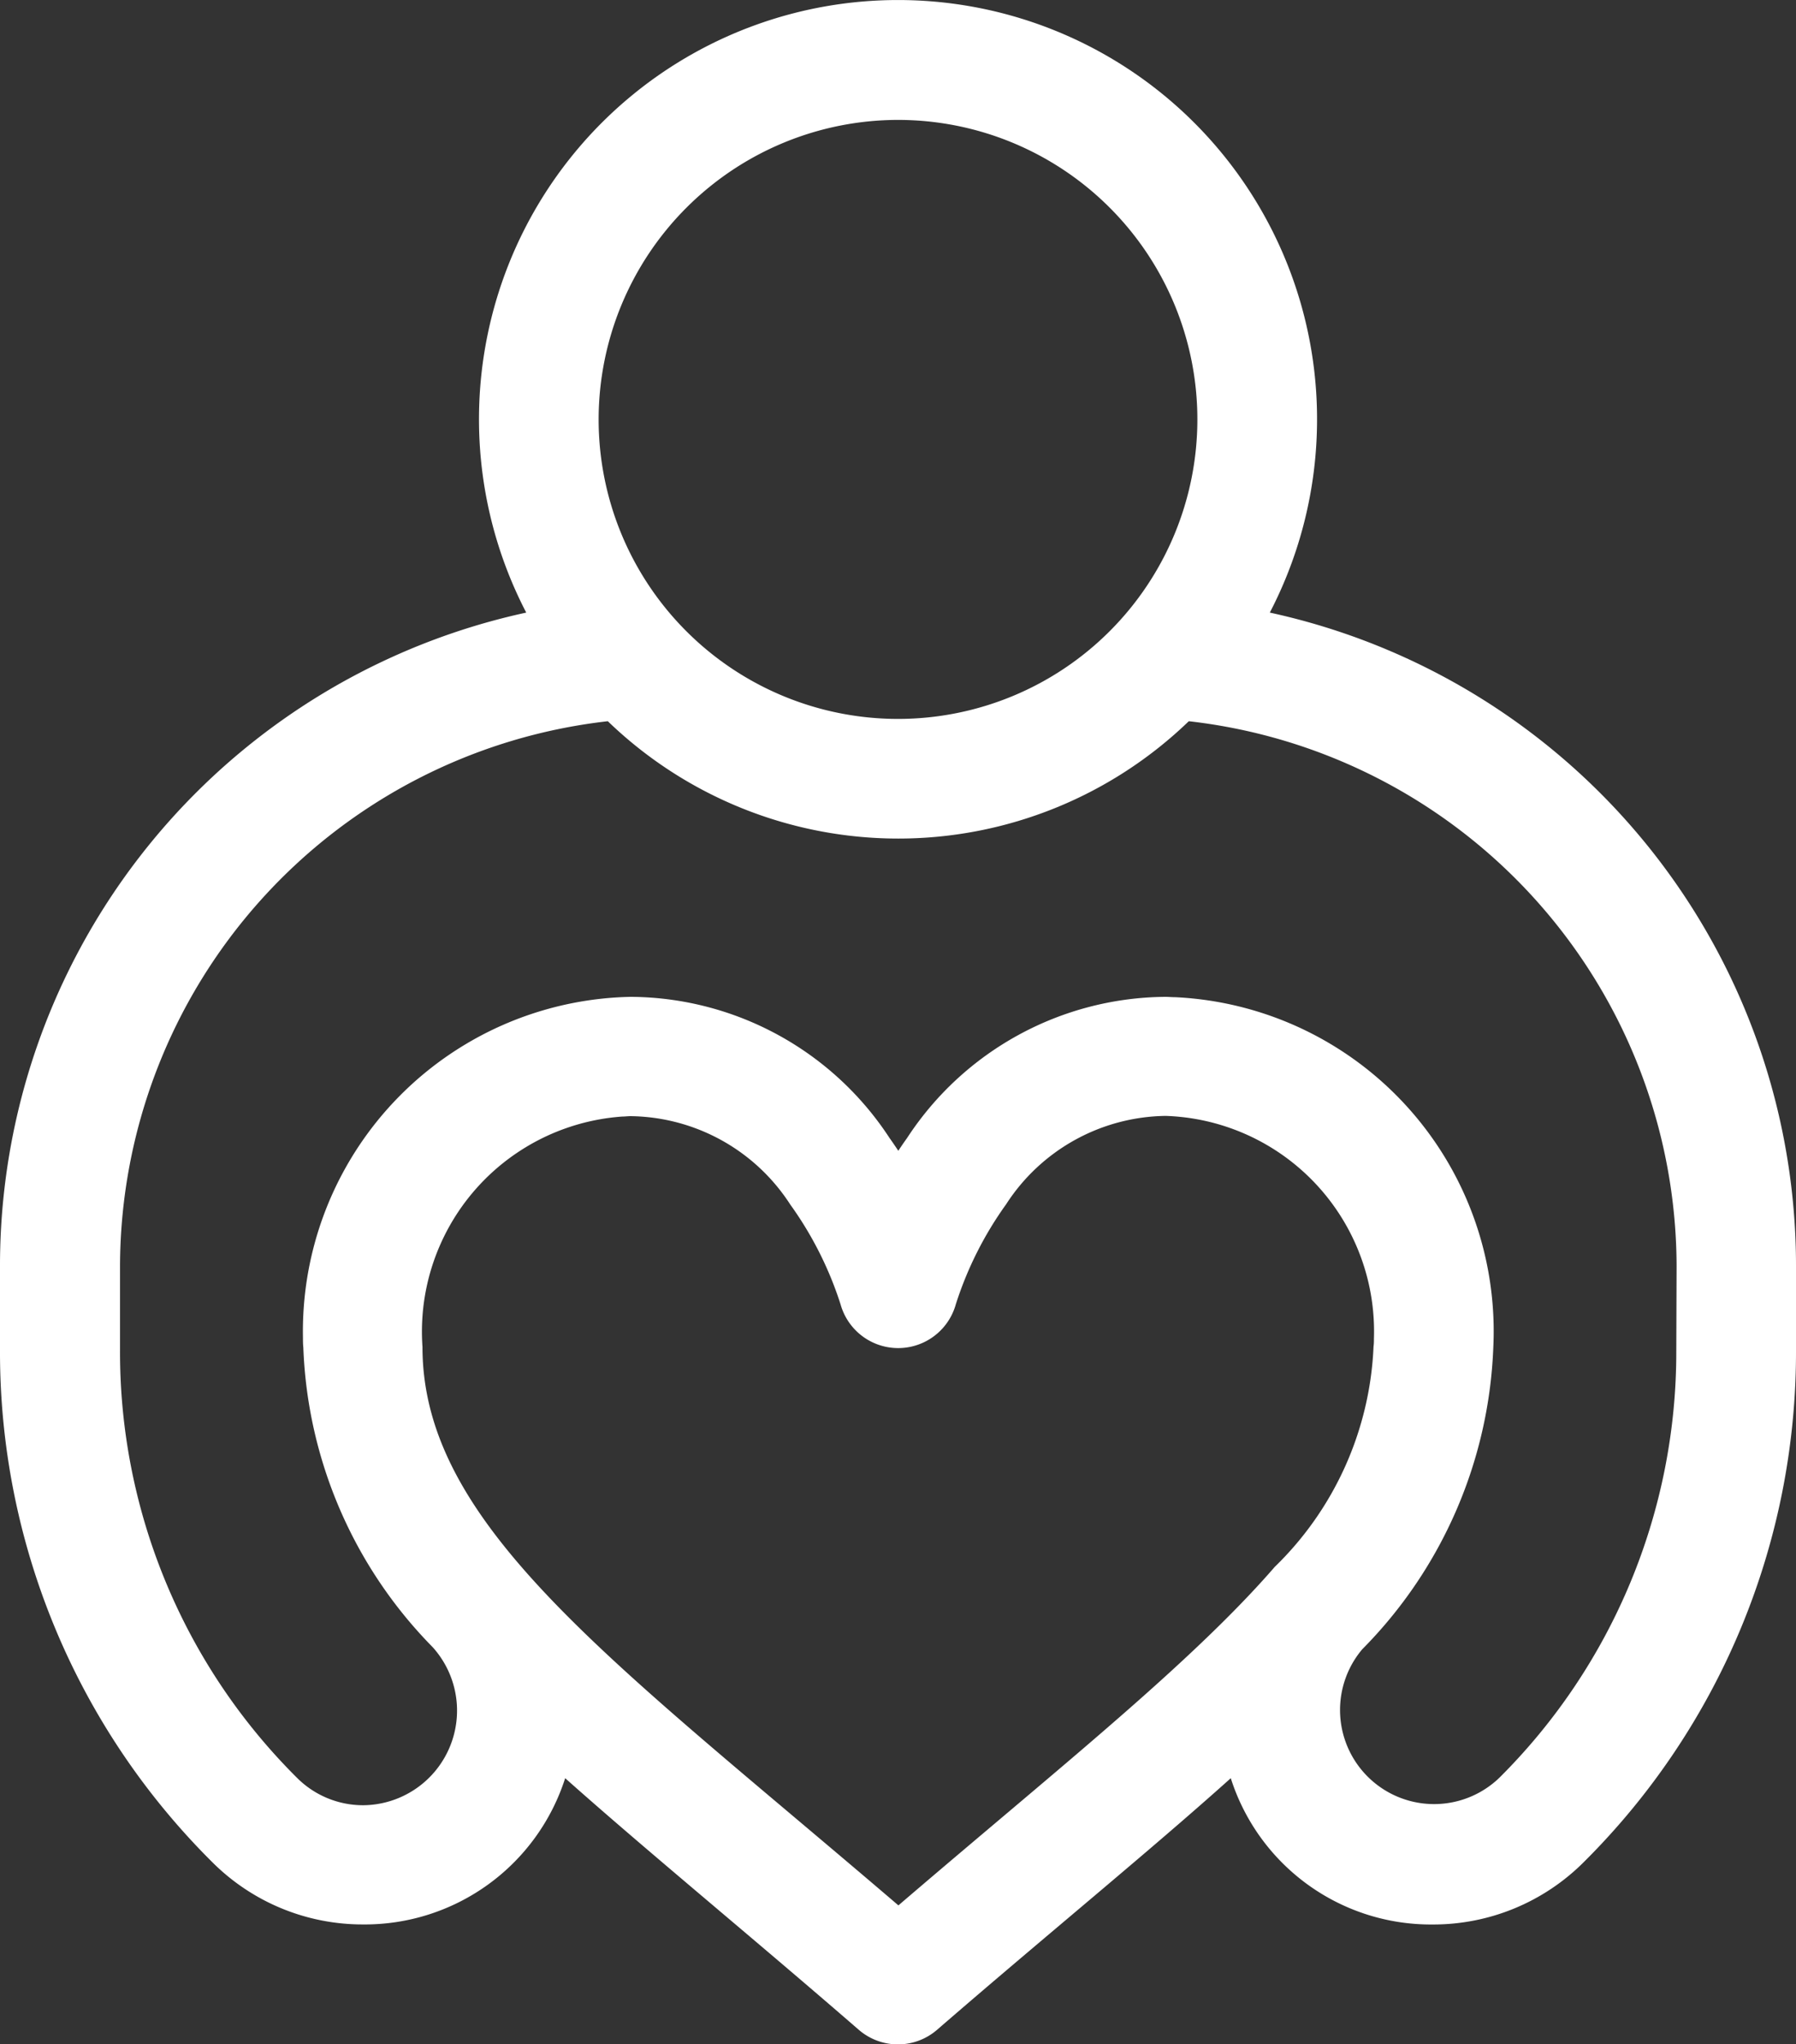 <svg id="Groupe_3022" data-name="Groupe 3022" xmlns="http://www.w3.org/2000/svg" xmlns:xlink="http://www.w3.org/1999/xlink" width="35" height="39.823" viewBox="0 0 35 39.823">
  <rect x="0" y="0" width="35" height="39.823" fill="#333333" stroke="none"/>
  <defs>
    <clipPath id="clip-path">
      <rect id="Rectangle_292" data-name="Rectangle 292" width="35" height="39.823" fill="none"/>
    </clipPath>
  </defs>
  <g id="Groupe_3021" data-name="Groupe 3021" clip-path="url(#clip-path)">
    <path id="Tracé_4344" data-name="Tracé 4344" d="M24.746,11.935a8.166,8.166,0,1,0-14.491,0A13.018,13.018,0,0,0,0,24.659V26.3a14,14,0,0,0,4.129,9.968,4.142,4.142,0,0,0,2.947,1.221,4.1,4.1,0,0,0,3.938-2.849c1.571,1.4,3.651,3.105,5.72,4.9a1.166,1.166,0,0,0,1.529,0c2.086-1.807,4.148-3.487,5.722-4.9a4.092,4.092,0,0,0,3.937,2.85,4.145,4.145,0,0,0,2.948-1.221A14,14,0,0,0,35,26.3V24.659A13.021,13.021,0,0,0,24.746,11.935M17.5,2.338a5.834,5.834,0,1,1-5.834,5.834h0A5.84,5.84,0,0,1,17.5,2.338m7.342,28.186h0c-.4.461-.869.945-1.413,1.464-1.564,1.494-3.578,3.122-5.921,5.13-5.578-4.774-9.275-7.386-9.275-10.879a4.2,4.2,0,0,1,3.892-4.487c.052,0,.1-.007.158-.008A3.757,3.757,0,0,1,15.4,23.465a6.952,6.952,0,0,1,.98,1.943,1.166,1.166,0,0,0,2.247,0,6.956,6.956,0,0,1,.98-1.947,3.758,3.758,0,0,1,3.109-1.722,4.2,4.2,0,0,1,4.059,4.337c0,.053,0,.1-.008.158a6.356,6.356,0,0,1-1.925,4.29m7.825-4.214a11.687,11.687,0,0,1-3.445,8.319,1.833,1.833,0,0,1-2.675-2.5,8.825,8.825,0,0,0,2.554-5.88,6.515,6.515,0,0,0-6.194-6.822c-.063,0-.126-.006-.189-.007a6.065,6.065,0,0,0-5.04,2.748c-.06.084-.118.168-.172.251-.055-.083-.112-.167-.172-.251a6.065,6.065,0,0,0-5.04-2.748,6.516,6.516,0,0,0-6.39,6.64c0,.063,0,.126.007.189a8.78,8.78,0,0,0,2.52,5.838,1.844,1.844,0,0,1-1.347,3.08,1.82,1.82,0,0,1-1.3-.538,11.687,11.687,0,0,1-3.445-8.319V24.659a10.709,10.709,0,0,1,9.506-10.608,8.153,8.153,0,0,0,11.322,0,10.709,10.709,0,0,1,9.506,10.608Z" transform="translate(0 -0.002)" fill="#fff"/>
  </g>
</svg>
